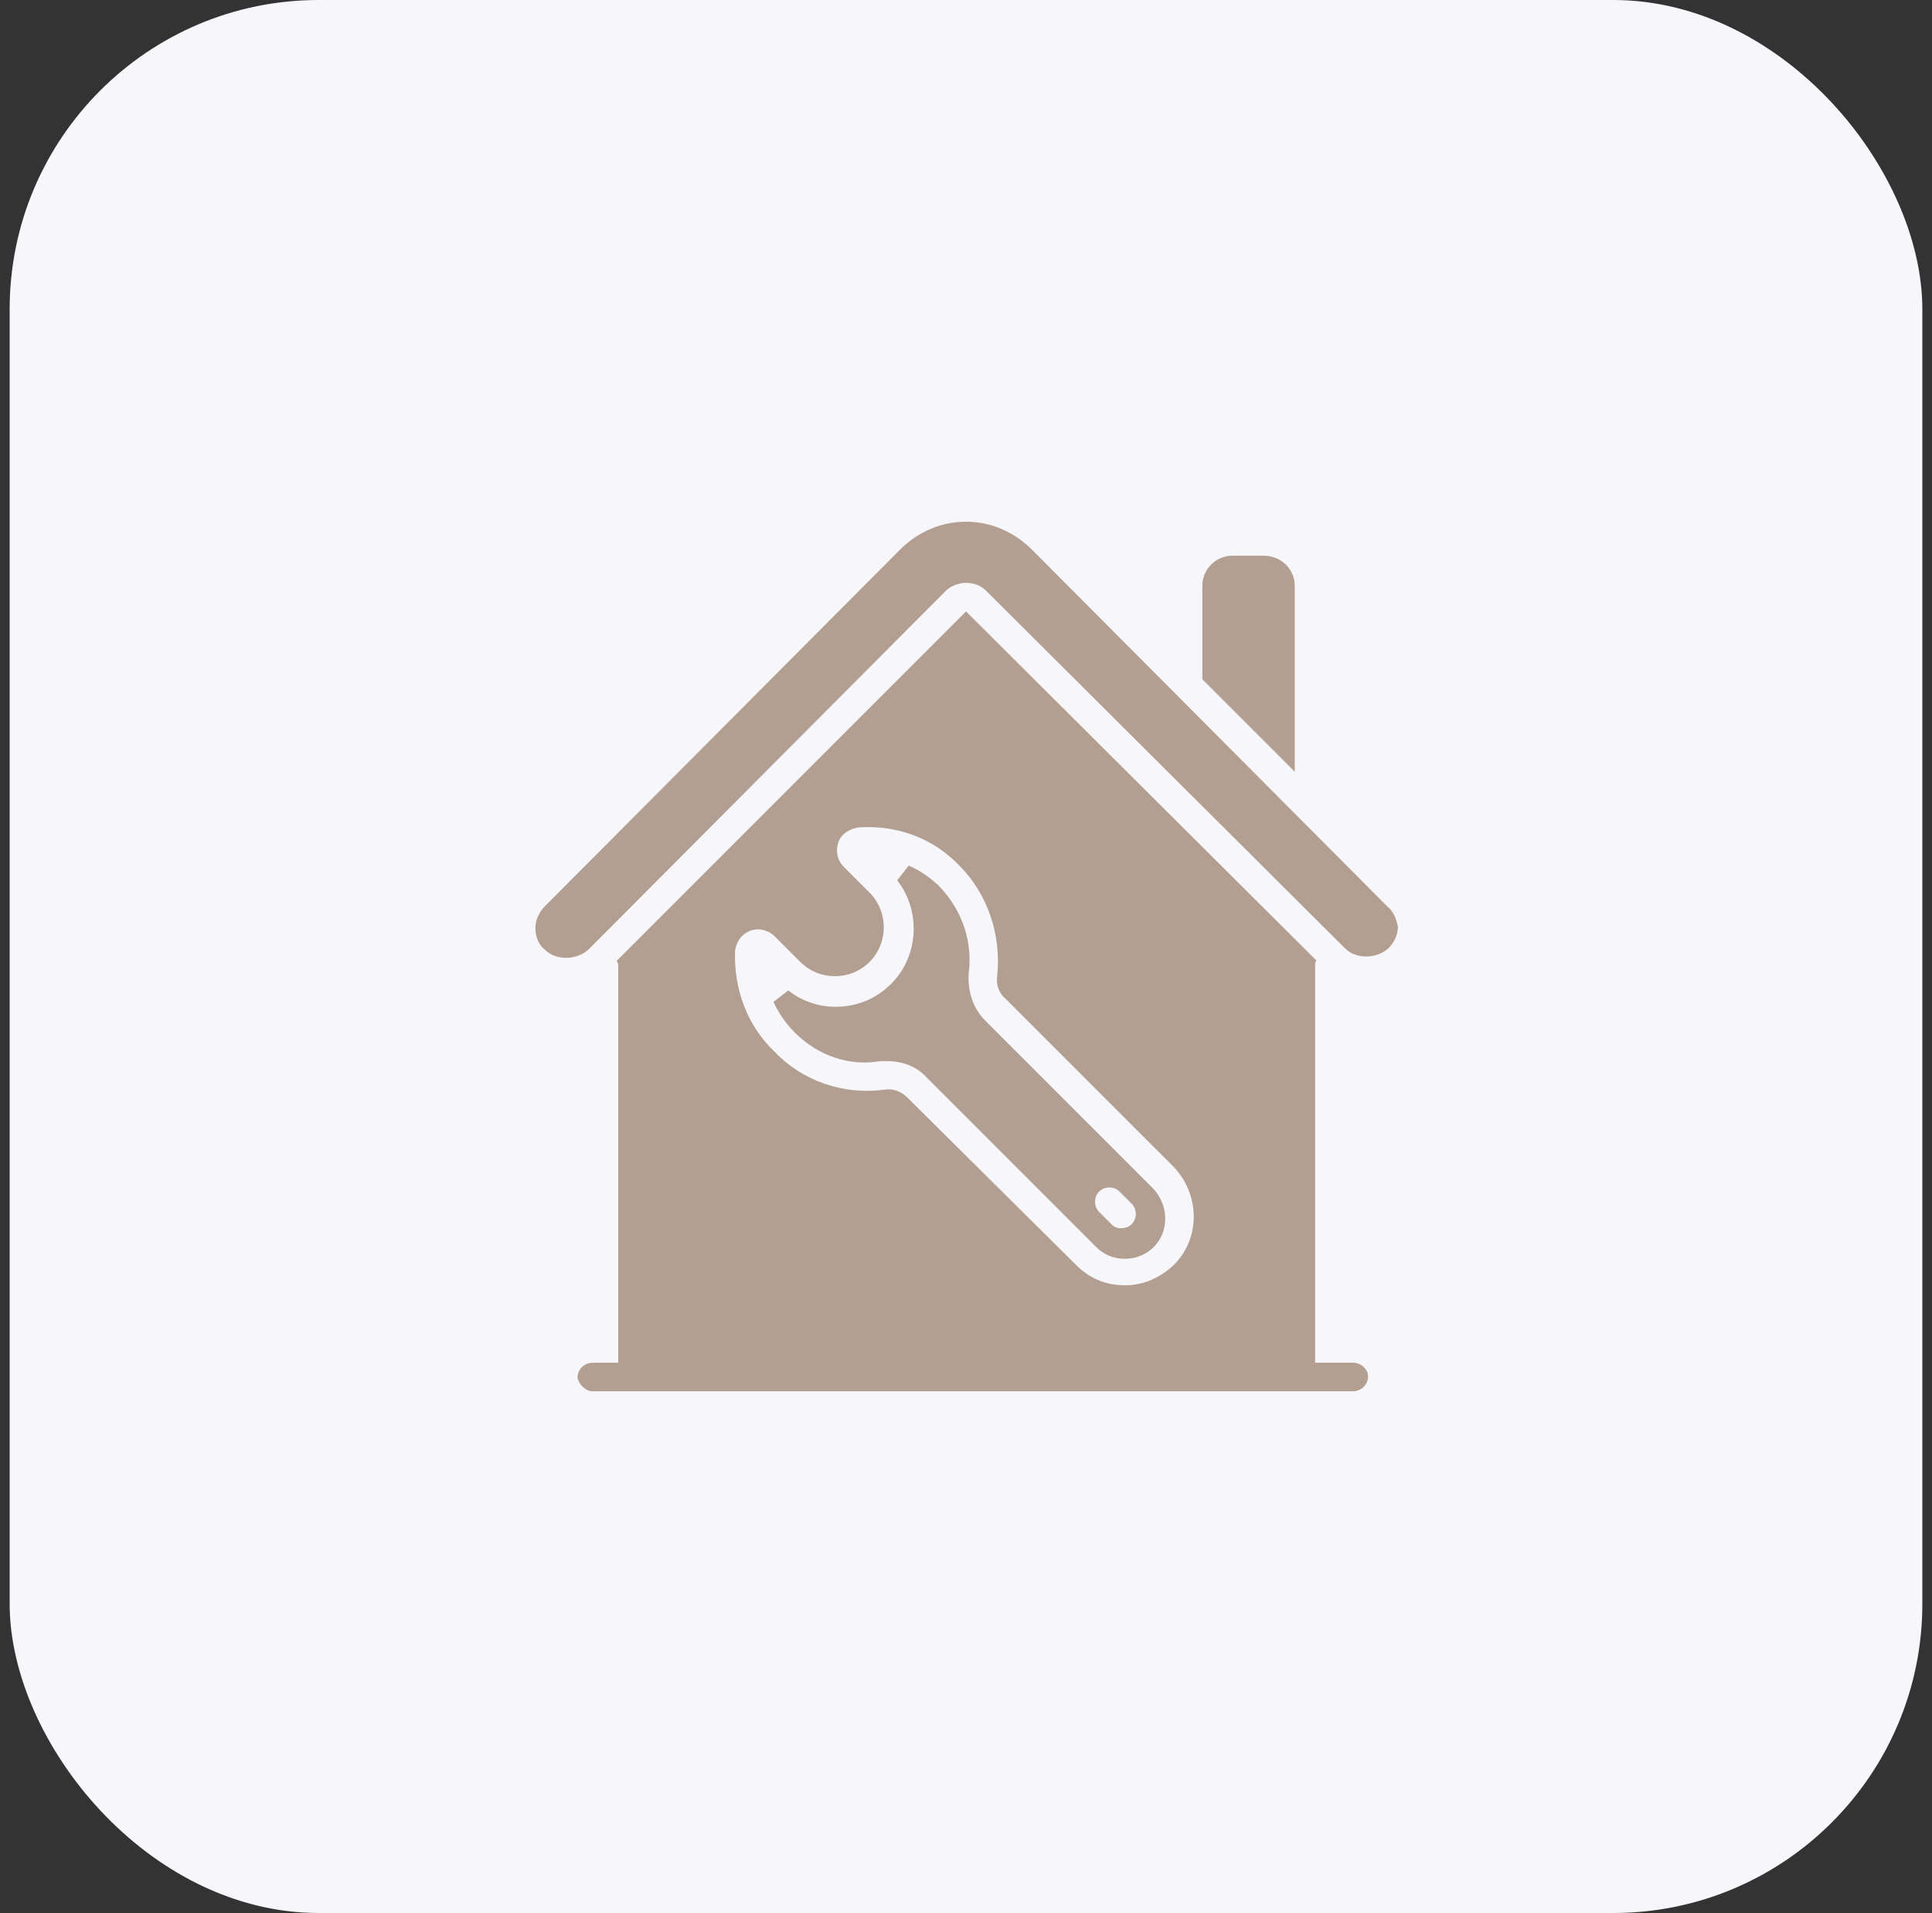 <svg width="100" height="99" viewBox="0 0 100 99" fill="none" xmlns="http://www.w3.org/2000/svg">
<rect x="0" y="0" width="100" height="99" fill="#333333" stroke="none"/>
<rect x="0.5" width="99" height="99" rx="16" fill="#F7F7FB"/>
<g clip-path="url(#clip0_230_3136)">
<path d="M46.833 45.25C47.37 45.488 47.867 45.828 48.299 46.257H48.3C49.264 47.282 49.77 48.638 49.673 50.006L49.645 50.279L49.644 50.292L49.643 50.306C49.563 51.34 49.879 52.406 50.631 53.158L59.279 61.807C59.909 62.437 59.975 63.383 59.506 64.017L59.405 64.139C58.854 64.74 57.872 64.821 57.227 64.305L57.103 64.193L48.315 55.404C47.706 54.727 46.794 54.414 45.922 54.414H45.527L45.484 54.422C44.041 54.673 42.584 54.174 41.494 53.084L41.342 52.925C40.988 52.538 40.701 52.105 40.491 51.642C41.264 52.271 42.262 52.602 43.25 52.602C44.51 52.602 45.621 52.125 46.486 51.26C48.104 49.642 48.218 47.013 46.833 45.25ZM58.206 61.227C57.755 60.862 57.081 60.862 56.63 61.227L56.537 61.31C56.061 61.787 56.061 62.596 56.537 63.072L57.17 63.705C57.27 63.805 57.389 63.9 57.54 63.967C57.693 64.035 57.852 64.062 58.016 64.062C58.326 64.062 58.676 63.961 58.932 63.705C59.408 63.229 59.408 62.42 58.932 61.943L58.299 61.31L58.206 61.227ZM50 27.5C51.123 27.5 52.127 27.933 52.957 28.695L71.442 47.251L71.463 47.272L71.484 47.289C71.684 47.449 71.79 47.704 71.856 47.999C71.841 48.248 71.712 48.519 71.524 48.712C71.068 49.108 70.325 49.079 69.971 48.725L69.97 48.724L51.407 30.231C51.026 29.851 50.545 29.664 50 29.664C49.537 29.664 48.981 29.843 48.592 30.232L48.591 30.233L30.115 48.778C29.659 49.178 28.912 49.15 28.557 48.795L28.537 48.775L28.516 48.758L28.444 48.693C28.29 48.532 28.211 48.301 28.211 48.023C28.211 47.758 28.351 47.458 28.557 47.252L28.558 47.251L47.042 28.695C47.872 27.932 48.877 27.5 50 27.5ZM63.781 29.258H65.398C66.051 29.258 66.516 29.752 66.516 30.305V38.73L62.734 34.949V30.305C62.734 29.737 63.214 29.258 63.781 29.258Z" fill="#B39F91" stroke="#B39F91"/>
<path d="M70.039 70.523H68.07V49.922C68.07 49.852 68.07 49.781 68.141 49.711L50 31.641L31.93 49.711C31.93 49.781 32 49.852 32 49.922V70.523H30.664C30.242 70.523 29.891 70.875 29.891 71.297C29.961 71.648 30.312 72 30.664 72H70.039C70.461 72 70.812 71.648 70.812 71.227C70.812 70.875 70.461 70.523 70.039 70.523ZM38.047 49.219C38.117 48.586 38.609 48.094 39.242 48.094C39.523 48.094 39.875 48.234 40.086 48.445L41.422 49.781C42.406 50.766 44.023 50.766 45.008 49.781C45.992 48.797 45.992 47.18 45.008 46.195L43.672 44.859C43.32 44.508 43.25 44.016 43.391 43.594C43.531 43.172 43.953 42.891 44.445 42.82C46.414 42.68 48.312 43.383 49.648 44.789C51.125 46.266 51.828 48.375 51.617 50.484C51.547 50.906 51.688 51.398 52.039 51.68L60.688 60.328C62.094 61.734 62.164 63.984 60.828 65.391C60.125 66.094 59.211 66.516 58.227 66.516C57.242 66.516 56.398 66.164 55.695 65.461L46.977 56.812C46.625 56.461 46.203 56.32 45.781 56.391C43.672 56.672 41.562 55.969 40.086 54.422C38.68 53.086 37.977 51.188 38.047 49.219Z" fill="#B39F91"/>
</g>
<defs>
<clipPath id="clip0_230_3136">
<rect width="45" height="45" fill="white" transform="translate(27.5 27)"/>
</clipPath>
</defs>
</svg>
